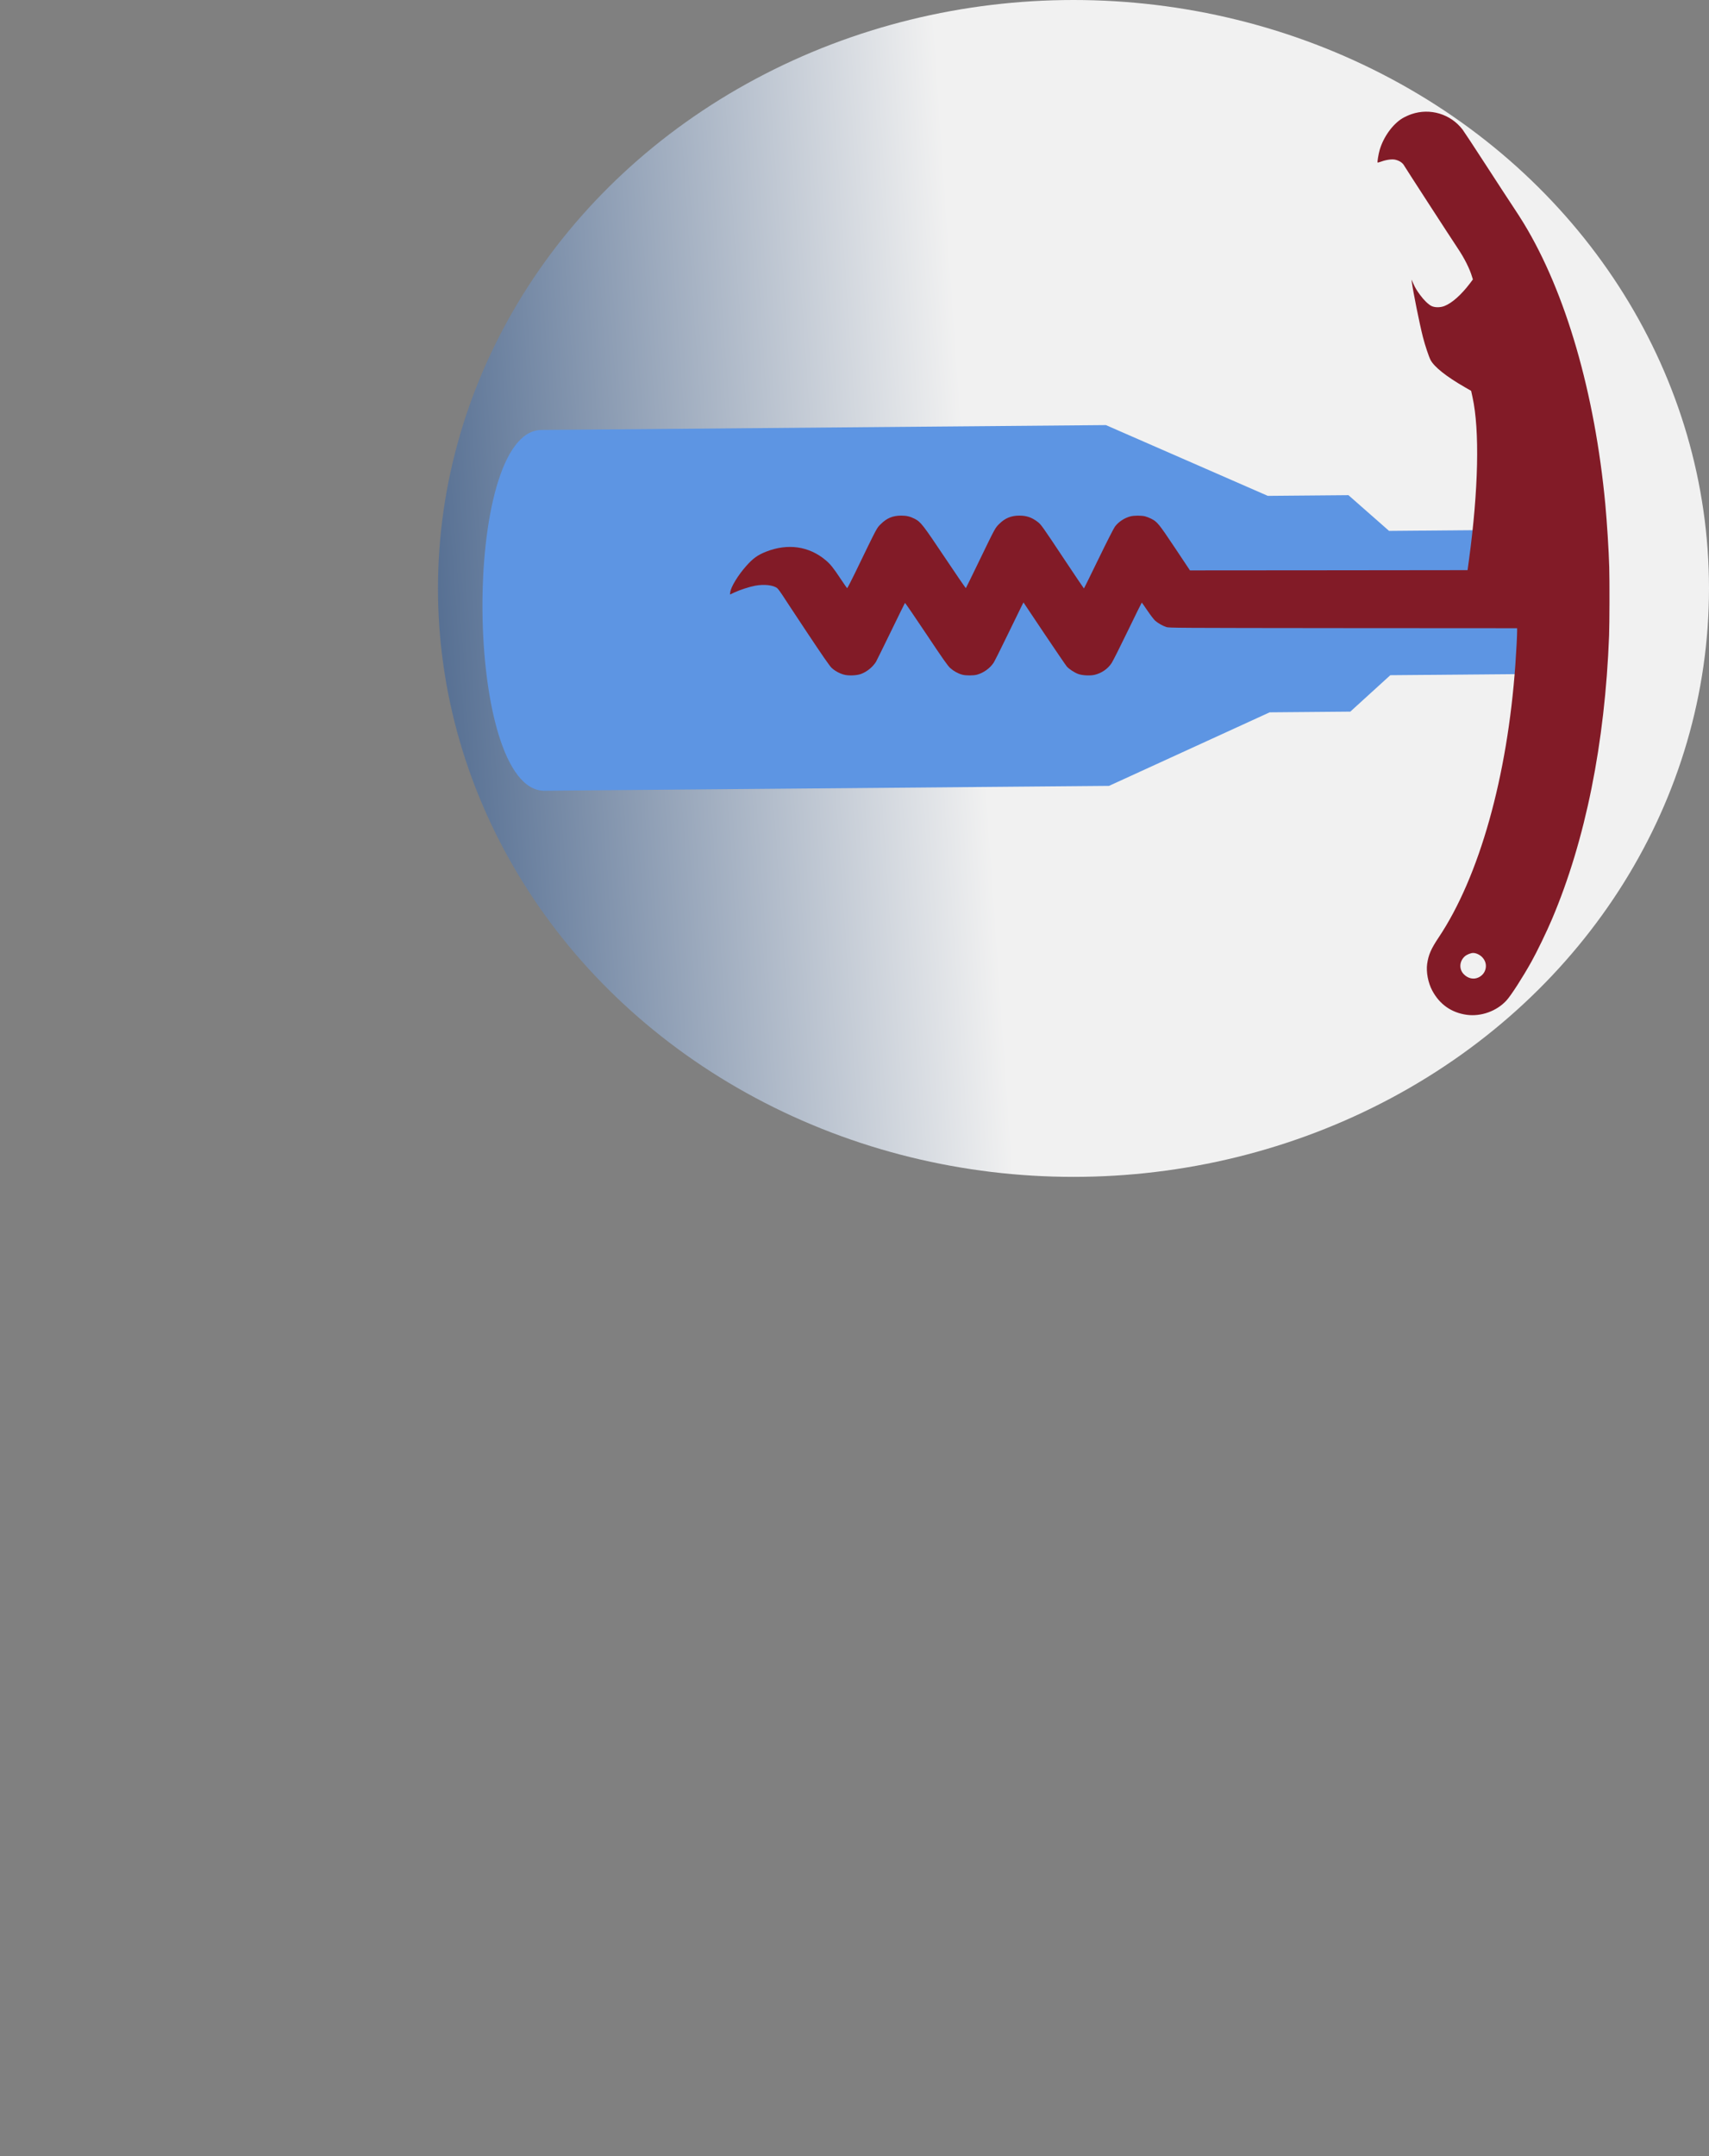 <svg width="199" height="251" viewBox="0 0 199 251" fill="none" xmlns="http://www.w3.org/2000/svg">
<rect x="0" y="0" width="199" height="251" fill="#808080" stroke="none"/>
<ellipse cx="125" cy="68.5" rx="74" ry="68.5" fill="url(#paint0_linear_9_25)"/>
<path d="M185.222 61.599L161.746 61.802L157.015 57.642L147.625 57.723L128.773 49.485L63.042 50.052C53.653 50.133 54.014 92.131 63.404 92.05L129.135 91.484L147.842 82.922L157.232 82.841L161.891 78.601L185.366 78.399L185.222 61.599Z" fill="#5D95E3"/>
<path d="M187.383 65.991C187.331 64.101 187.12 60.795 186.927 58.706C185.704 45.714 182.316 34.04 177.435 26.006C177.16 25.549 176.599 24.677 176.189 24.063C175.779 23.454 174.346 21.254 173 19.176C171.654 17.099 170.437 15.256 170.302 15.08C168.903 13.266 166.522 12.546 164.351 13.29C164.041 13.395 163.567 13.611 163.303 13.769C162.162 14.46 161.091 15.946 160.652 17.456C160.512 17.936 160.36 18.872 160.407 18.925C160.424 18.936 160.617 18.884 160.84 18.808C161.413 18.597 162.074 18.509 162.443 18.585C162.958 18.697 163.344 18.96 163.531 19.323C163.631 19.51 168.915 27.667 169.758 28.926C170.53 30.078 171.139 31.296 171.414 32.232L171.507 32.53L171.191 32.952C170.167 34.309 169.079 35.281 168.189 35.626C167.704 35.813 167.072 35.813 166.68 35.62C166.329 35.45 165.79 34.929 165.357 34.333C164.936 33.753 164.801 33.531 164.561 32.993L164.362 32.548L164.397 32.84C164.55 33.993 165.299 37.715 165.691 39.248C165.942 40.225 166.375 41.519 166.58 41.911C167.019 42.73 168.412 43.83 170.542 45.059L171.303 45.498L171.461 46.224C172.309 50.08 172.157 57.026 171.051 65.172L170.887 66.371L154.724 66.389L138.562 66.401L136.812 63.773C134.922 60.947 134.758 60.742 134.038 60.379C133.839 60.28 133.529 60.157 133.354 60.11C132.932 59.999 132.066 59.999 131.627 60.11C130.925 60.297 130.246 60.742 129.825 61.304C129.679 61.503 128.906 63.018 127.911 65.066C126.993 66.957 126.232 68.501 126.214 68.501C126.197 68.501 125.184 66.998 123.961 65.16C121.322 61.187 121.217 61.046 120.813 60.742C120.134 60.227 119.532 60.022 118.695 60.022C117.741 60.022 117.021 60.321 116.354 60.988C115.868 61.468 115.915 61.38 113.896 65.552C113.136 67.132 112.492 68.437 112.468 68.46C112.445 68.484 111.351 66.892 110.034 64.92C107.43 61.035 107.208 60.748 106.494 60.385C105.967 60.122 105.557 60.022 104.949 60.022C103.966 60.022 103.264 60.309 102.561 61.011C102.064 61.508 102.216 61.222 99.559 66.705C99.079 67.694 98.664 68.49 98.641 68.472C98.611 68.455 98.266 67.951 97.862 67.349C97.055 66.126 96.68 65.663 96.165 65.23C94.211 63.574 91.724 63.223 89.178 64.23C88.213 64.616 87.668 65.008 86.878 65.903C85.936 66.962 85.1 68.338 85.029 68.946L85 69.21L85.509 68.97C86.165 68.665 87.259 68.308 87.92 68.185C88.979 67.987 90.068 68.109 90.512 68.478C90.606 68.56 90.864 68.905 91.086 69.245C91.302 69.59 92.613 71.568 93.994 73.651C95.761 76.308 96.598 77.519 96.821 77.73C97.189 78.087 97.775 78.409 98.301 78.543C98.834 78.684 99.776 78.637 100.262 78.455C100.952 78.198 101.625 77.648 102.005 77.039C102.058 76.951 102.83 75.383 103.72 73.557C104.604 71.732 105.353 70.216 105.376 70.187C105.399 70.163 106.511 71.784 107.851 73.791C109.853 76.793 110.35 77.496 110.643 77.765C111.041 78.122 111.567 78.414 112.053 78.543C112.463 78.654 113.335 78.654 113.75 78.543C114.517 78.338 115.271 77.8 115.699 77.15C115.81 76.981 116.547 75.518 117.331 73.891C118.121 72.264 118.859 70.754 118.97 70.532L119.175 70.128L121.597 73.745C122.931 75.728 124.108 77.455 124.213 77.578C124.459 77.87 125.091 78.286 125.541 78.455C126.021 78.637 126.975 78.684 127.49 78.549C128.303 78.344 128.994 77.859 129.433 77.197C129.585 76.975 130.428 75.295 131.311 73.47C132.195 71.644 132.932 70.152 132.95 70.146C132.967 70.146 133.26 70.567 133.605 71.076C133.962 71.603 134.354 72.112 134.506 72.252C134.84 72.545 135.372 72.849 135.811 72.996C136.121 73.095 136.911 73.101 156.398 73.118L176.657 73.13V73.499C176.657 74.002 176.558 75.898 176.452 77.373C175.528 90.411 172.256 102.05 167.517 109.136C166.639 110.447 166.334 111.144 166.182 112.203C166.048 113.133 166.288 114.403 166.773 115.31C167.628 116.914 168.997 117.879 170.776 118.131C172.444 118.365 174.275 117.709 175.411 116.469C175.949 115.884 177.289 113.8 178.319 111.957C178.951 110.833 180.11 108.434 180.712 107.012C184.61 97.842 186.892 86.502 187.366 73.979C187.419 72.592 187.43 67.548 187.383 65.991ZM172.941 112.928C172.812 113.303 172.549 113.59 172.175 113.777C171.589 114.064 170.905 113.906 170.413 113.373C169.875 112.788 169.939 111.893 170.559 111.331C170.788 111.126 171.256 110.933 171.537 110.933C171.87 110.933 172.286 111.126 172.567 111.401C172.988 111.822 173.128 112.384 172.941 112.928Z" fill="#821B27"/>
<defs>
<linearGradient id="paint0_linear_9_25" x1="111" y1="34" x2="24" y2="40" gradientUnits="userSpaceOnUse">
<stop stop-color="#F1F1F1"/>
<stop offset="1" stop-color="#1A3D6E"/>
</linearGradient>
</defs>
</svg>
